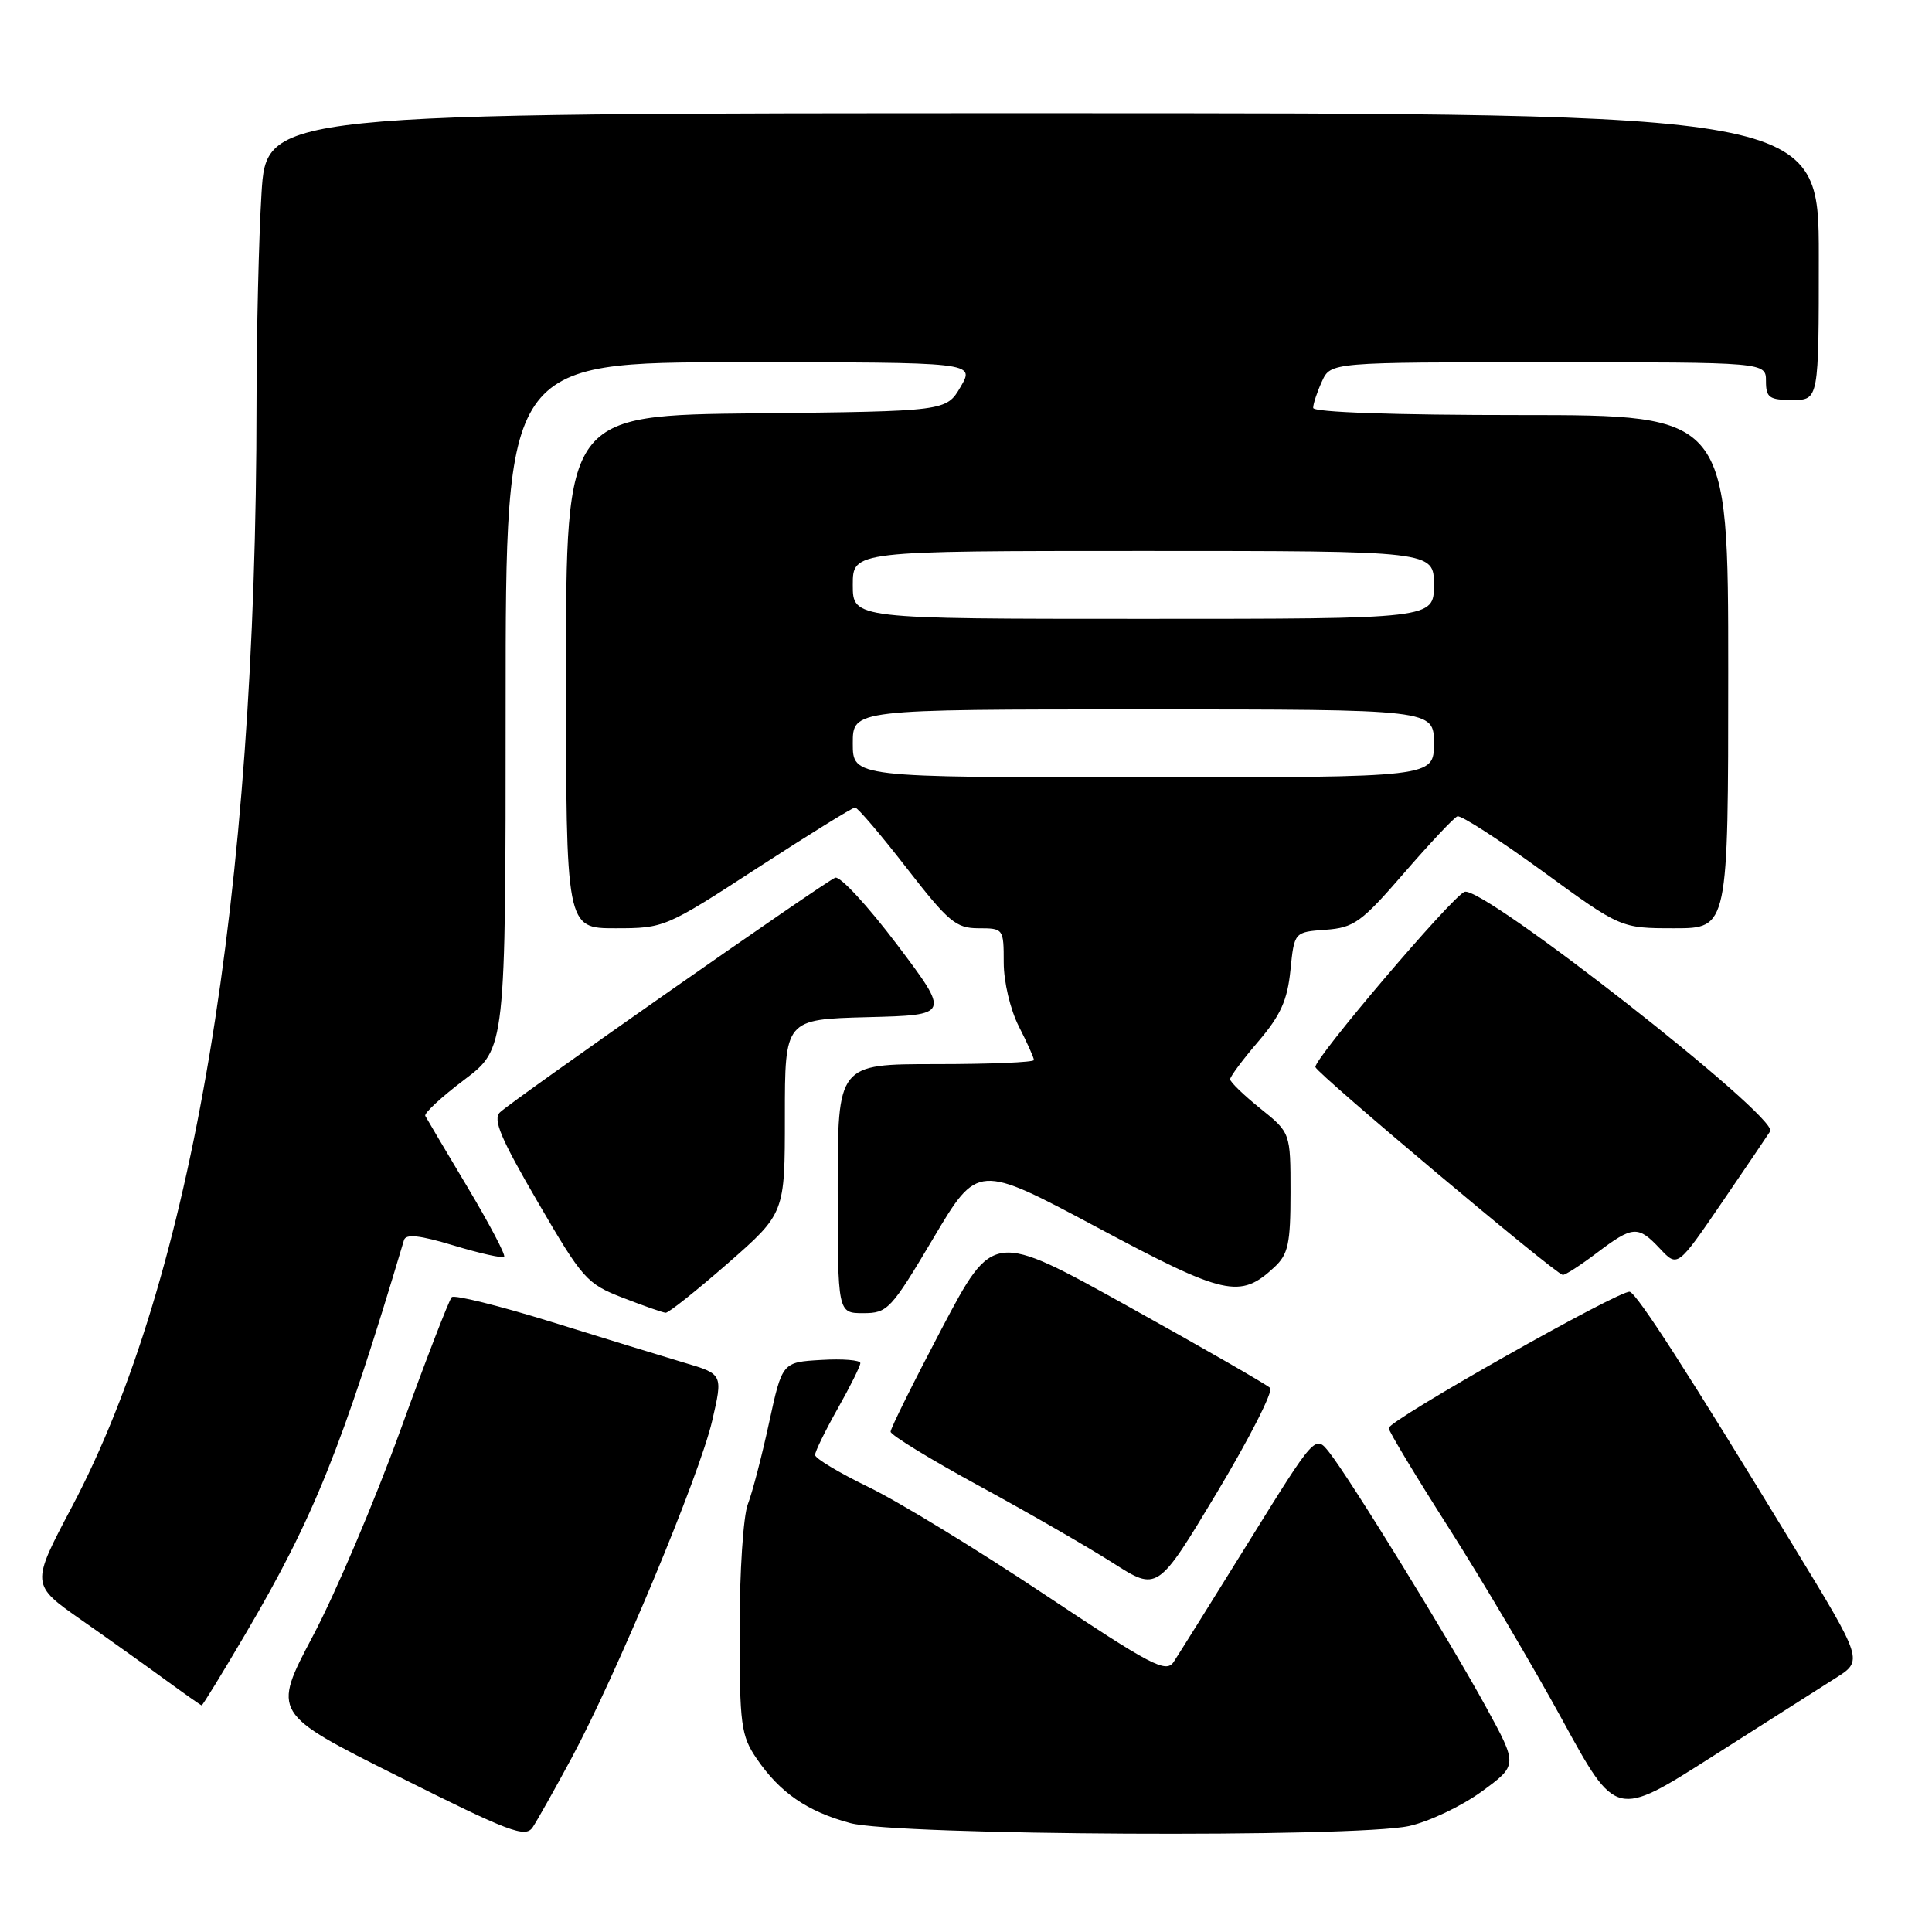 <?xml version="1.0" encoding="UTF-8" standalone="no"?>
<!DOCTYPE svg PUBLIC "-//W3C//DTD SVG 1.1//EN" "http://www.w3.org/Graphics/SVG/1.1/DTD/svg11.dtd" >
<svg xmlns="http://www.w3.org/2000/svg" xmlns:xlink="http://www.w3.org/1999/xlink" version="1.1" viewBox="0 0 256 256">
 <g >
 <path fill="currentColor"
d=" M 75.71 233.00 C 81.62 222.05 92.70 195.48 94.36 188.29 C 95.80 182.08 95.80 182.08 90.65 180.56 C 87.82 179.72 79.88 177.28 73.00 175.14 C 66.12 173.01 60.21 171.54 59.86 171.88 C 59.51 172.22 56.45 180.15 53.06 189.50 C 49.67 198.85 44.46 211.12 41.47 216.76 C 36.05 227.01 36.05 227.01 52.77 235.38 C 67.53 242.77 69.61 243.56 70.58 242.13 C 71.18 241.23 73.49 237.12 75.71 233.00 Z  M 186.70 241.96 C 189.34 241.38 193.66 239.33 196.31 237.40 C 201.12 233.89 201.12 233.89 196.91 226.20 C 192.08 217.37 178.93 196.00 176.15 192.47 C 174.28 190.09 174.28 190.09 165.47 204.29 C 160.62 212.11 156.14 219.27 155.52 220.21 C 154.50 221.73 152.65 220.76 138.31 211.21 C 129.47 205.32 119.04 198.95 115.12 197.06 C 111.20 195.16 108.00 193.24 108.00 192.79 C 108.00 192.34 109.35 189.58 111.00 186.65 C 112.65 183.73 114.00 181.01 114.00 180.62 C 114.00 180.22 111.67 180.03 108.82 180.20 C 103.65 180.50 103.65 180.50 101.91 188.50 C 100.96 192.90 99.69 197.77 99.09 199.32 C 98.49 200.86 98.00 208.33 98.00 215.92 C 98.00 228.57 98.19 229.98 100.25 233.01 C 103.33 237.53 106.95 240.03 112.67 241.57 C 118.77 243.21 179.48 243.53 186.70 241.96 Z  M 243.20 222.37 C 246.90 220.04 246.90 220.04 237.59 204.77 C 223.52 181.67 216.99 171.53 215.96 171.17 C 214.84 170.78 184.02 188.19 184.01 189.23 C 184.00 189.63 187.59 195.58 191.97 202.45 C 196.36 209.33 203.13 220.79 207.03 227.92 C 214.12 240.89 214.12 240.89 226.81 232.80 C 233.79 228.35 241.16 223.66 243.20 222.37 Z  M 32.52 216.51 C 41.58 201.12 45.32 191.82 53.53 164.32 C 53.78 163.47 55.60 163.67 60.14 165.04 C 63.58 166.08 66.58 166.75 66.80 166.53 C 67.03 166.31 64.84 162.16 61.95 157.31 C 59.05 152.47 56.54 148.21 56.35 147.86 C 56.17 147.51 58.49 145.36 61.51 143.08 C 67.00 138.94 67.00 138.94 67.00 93.47 C 67.00 48.00 67.00 48.00 98.09 48.00 C 129.18 48.00 129.18 48.00 127.29 51.25 C 125.39 54.50 125.39 54.50 100.19 54.77 C 75.00 55.03 75.00 55.03 75.00 89.02 C 75.00 123.00 75.00 123.00 81.53 123.00 C 88.01 123.00 88.18 122.93 100.38 115.00 C 107.15 110.60 112.97 107.00 113.30 107.00 C 113.64 107.00 116.71 110.60 120.12 115.00 C 125.68 122.16 126.67 123.00 129.66 123.00 C 132.96 123.00 133.00 123.06 133.00 127.54 C 133.00 130.11 133.87 133.78 135.00 136.00 C 136.10 138.16 137.00 140.16 137.00 140.46 C 137.00 140.76 131.15 141.00 124.00 141.00 C 111.00 141.00 111.00 141.00 111.00 157.50 C 111.00 174.00 111.00 174.00 114.39 174.00 C 117.61 174.00 118.05 173.53 123.66 164.09 C 129.54 154.18 129.54 154.18 145.39 162.64 C 162.34 171.70 164.32 172.14 168.86 167.91 C 170.70 166.20 171.00 164.80 171.00 158.01 C 171.00 150.09 171.00 150.09 167.00 146.88 C 164.80 145.11 163.00 143.37 163.00 143.01 C 163.00 142.65 164.68 140.39 166.74 137.99 C 169.68 134.55 170.59 132.54 170.99 128.56 C 171.50 123.50 171.50 123.50 175.65 123.20 C 179.41 122.92 180.38 122.23 186.03 115.70 C 189.46 111.74 192.65 108.35 193.11 108.17 C 193.58 107.99 198.64 111.26 204.36 115.42 C 214.76 123.00 214.76 123.00 221.88 123.00 C 229.00 123.00 229.00 123.00 229.00 89.00 C 229.00 55.00 229.00 55.00 201.50 55.00 C 184.74 55.00 174.00 54.63 174.00 54.05 C 174.00 53.52 174.52 51.95 175.16 50.55 C 176.32 48.00 176.32 48.00 205.16 48.00 C 234.00 48.00 234.00 48.00 234.00 50.50 C 234.00 52.69 234.43 53.00 237.50 53.00 C 241.00 53.00 241.00 53.00 241.00 34.00 C 241.00 15.00 241.00 15.00 138.15 15.00 C 35.30 15.00 35.30 15.00 34.65 25.66 C 34.29 31.52 34.00 44.00 33.99 53.41 C 33.98 118.94 25.53 169.43 9.53 199.66 C 4.08 209.96 4.08 209.96 10.79 214.66 C 14.48 217.24 19.52 220.84 22.00 222.65 C 24.48 224.46 26.60 225.95 26.72 225.97 C 26.84 225.99 29.45 221.73 32.52 216.51 Z  M 168.30 183.91 C 167.86 183.47 159.42 178.62 149.54 173.13 C 131.59 163.15 131.59 163.15 124.79 176.04 C 121.06 183.13 118.00 189.28 118.01 189.71 C 118.02 190.15 123.30 193.38 129.76 196.90 C 136.22 200.41 144.17 205.00 147.44 207.08 C 153.38 210.88 153.38 210.88 161.24 197.79 C 165.56 190.59 168.74 184.34 168.30 183.91 Z  M 96.45 167.39 C 104.00 160.77 104.00 160.77 104.00 147.92 C 104.00 135.07 104.00 135.07 114.95 134.78 C 125.90 134.50 125.90 134.50 118.87 125.17 C 115.00 120.05 111.31 116.05 110.67 116.30 C 109.26 116.85 68.03 145.70 66.26 147.38 C 65.27 148.31 66.33 150.82 71.26 159.28 C 77.18 169.46 77.75 170.11 82.50 171.95 C 85.25 173.02 87.81 173.92 88.20 173.95 C 88.58 173.98 92.29 171.02 96.45 167.39 Z  M 211.57 166.03 C 216.37 162.40 217.04 162.35 219.97 165.47 C 222.29 167.94 222.29 167.94 228.21 159.27 C 231.47 154.50 234.32 150.29 234.56 149.90 C 235.71 148.04 196.47 117.31 194.06 118.17 C 192.44 118.75 173.98 140.45 174.30 141.40 C 174.62 142.36 206.10 168.81 207.07 168.93 C 207.39 168.97 209.41 167.66 211.57 166.03 Z  M 113.00 98.50 C 113.00 94.00 113.00 94.00 151.50 94.00 C 190.00 94.00 190.00 94.00 190.00 98.50 C 190.00 103.00 190.00 103.00 151.50 103.00 C 113.00 103.00 113.00 103.00 113.00 98.50 Z  M 113.00 77.50 C 113.00 73.00 113.00 73.00 151.50 73.00 C 190.00 73.00 190.00 73.00 190.00 77.50 C 190.00 82.00 190.00 82.00 151.50 82.00 C 113.00 82.00 113.00 82.00 113.00 77.50 Z "/>
</g>
</svg>